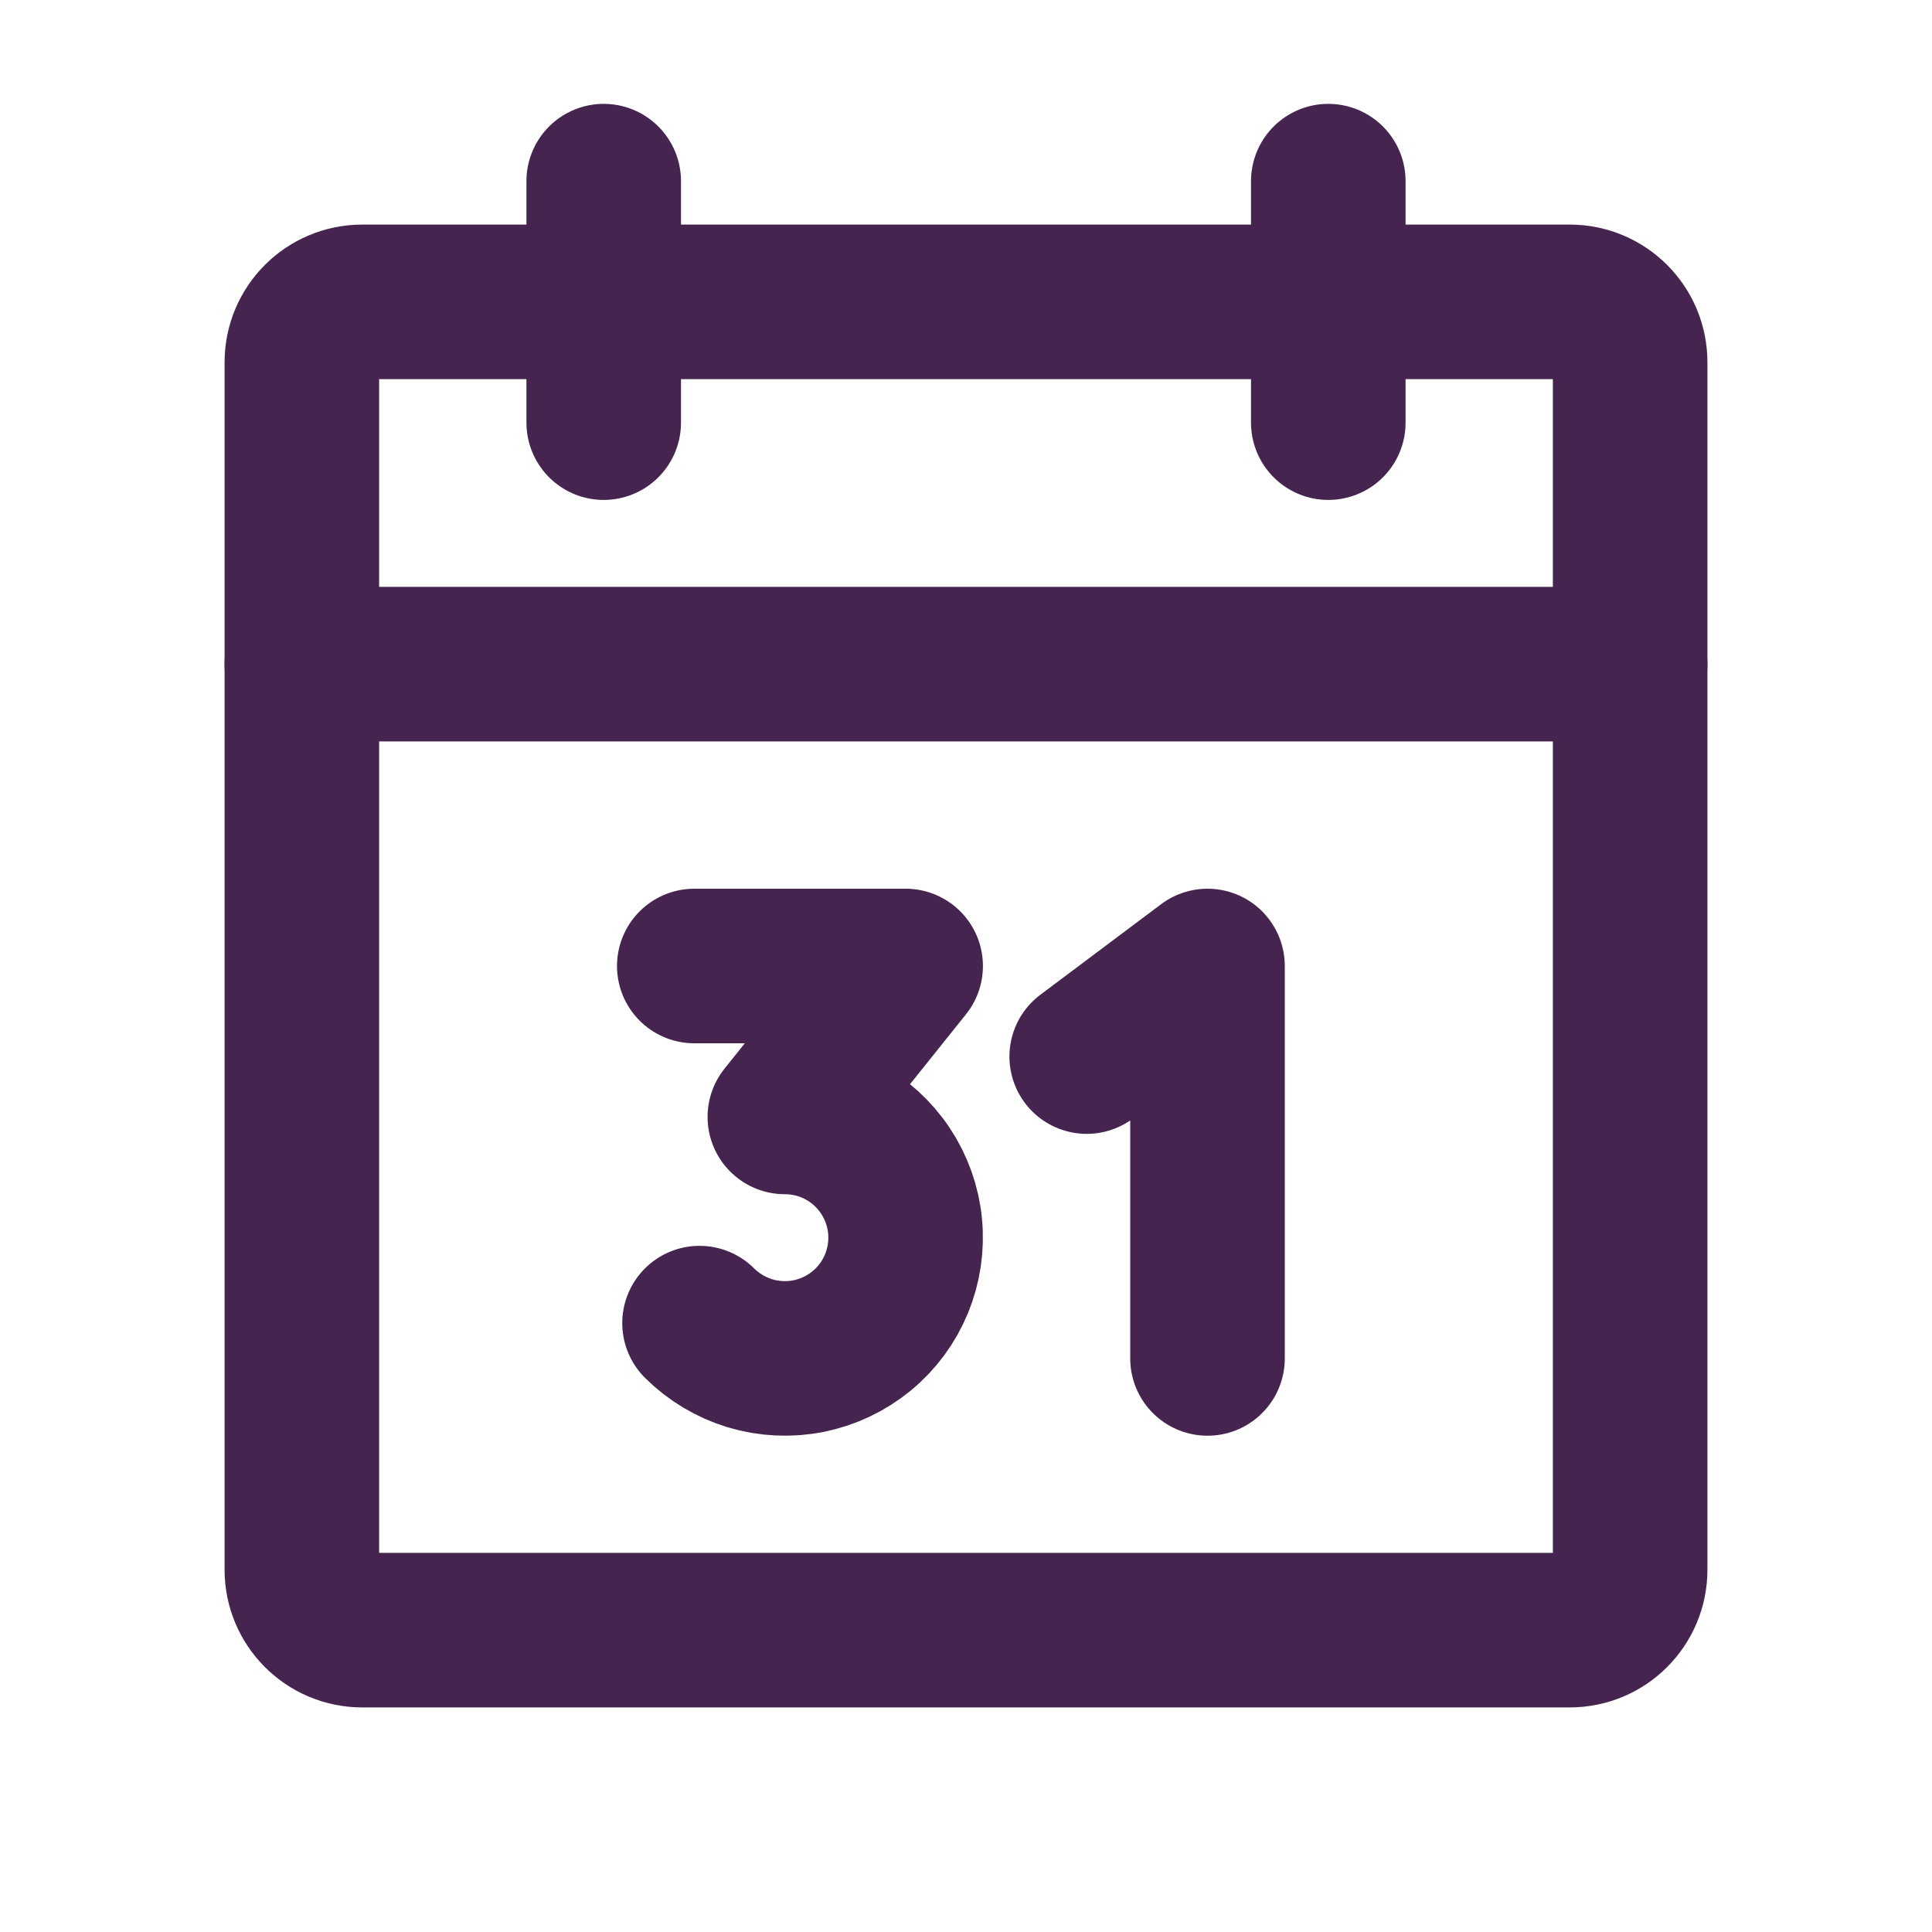 <svg width="25" height="25" viewBox="0 0 25 25" fill="none" xmlns="http://www.w3.org/2000/svg">
<path d="M20.312 3.906H4.688C4.256 3.906 3.906 4.256 3.906 4.688V20.312C3.906 20.744 4.256 21.094 4.688 21.094H20.312C20.744 21.094 21.094 20.744 21.094 20.312V4.688C21.094 4.256 20.744 3.906 20.312 3.906Z" stroke="#45244F" stroke-width="2" stroke-linecap="round" stroke-linejoin="round"/>
<path d="M17.188 2.344V5.469" stroke="#45244F" stroke-width="2" stroke-linecap="round" stroke-linejoin="round"/>
<path d="M7.812 2.344V5.469" stroke="#45244F" stroke-width="2" stroke-linecap="round" stroke-linejoin="round"/>
<path d="M3.906 8.594H21.094" stroke="#45244F" stroke-width="2" stroke-linecap="round" stroke-linejoin="round"/>
<path d="M8.984 12.5H11.719L10.156 14.453C10.413 14.453 10.666 14.516 10.893 14.637C11.119 14.758 11.312 14.933 11.455 15.147C11.598 15.361 11.686 15.606 11.711 15.862C11.736 16.117 11.698 16.375 11.6 16.613C11.502 16.85 11.347 17.06 11.148 17.223C10.949 17.386 10.714 17.497 10.462 17.548C10.21 17.598 9.949 17.585 9.703 17.511C9.458 17.436 9.234 17.302 9.052 17.121" stroke="#45244F" stroke-width="2" stroke-linecap="round" stroke-linejoin="round"/>
<path d="M14.062 13.672L15.625 12.5V17.578" stroke="#45244F" stroke-width="2" stroke-linecap="round" stroke-linejoin="round"/>
</svg>
